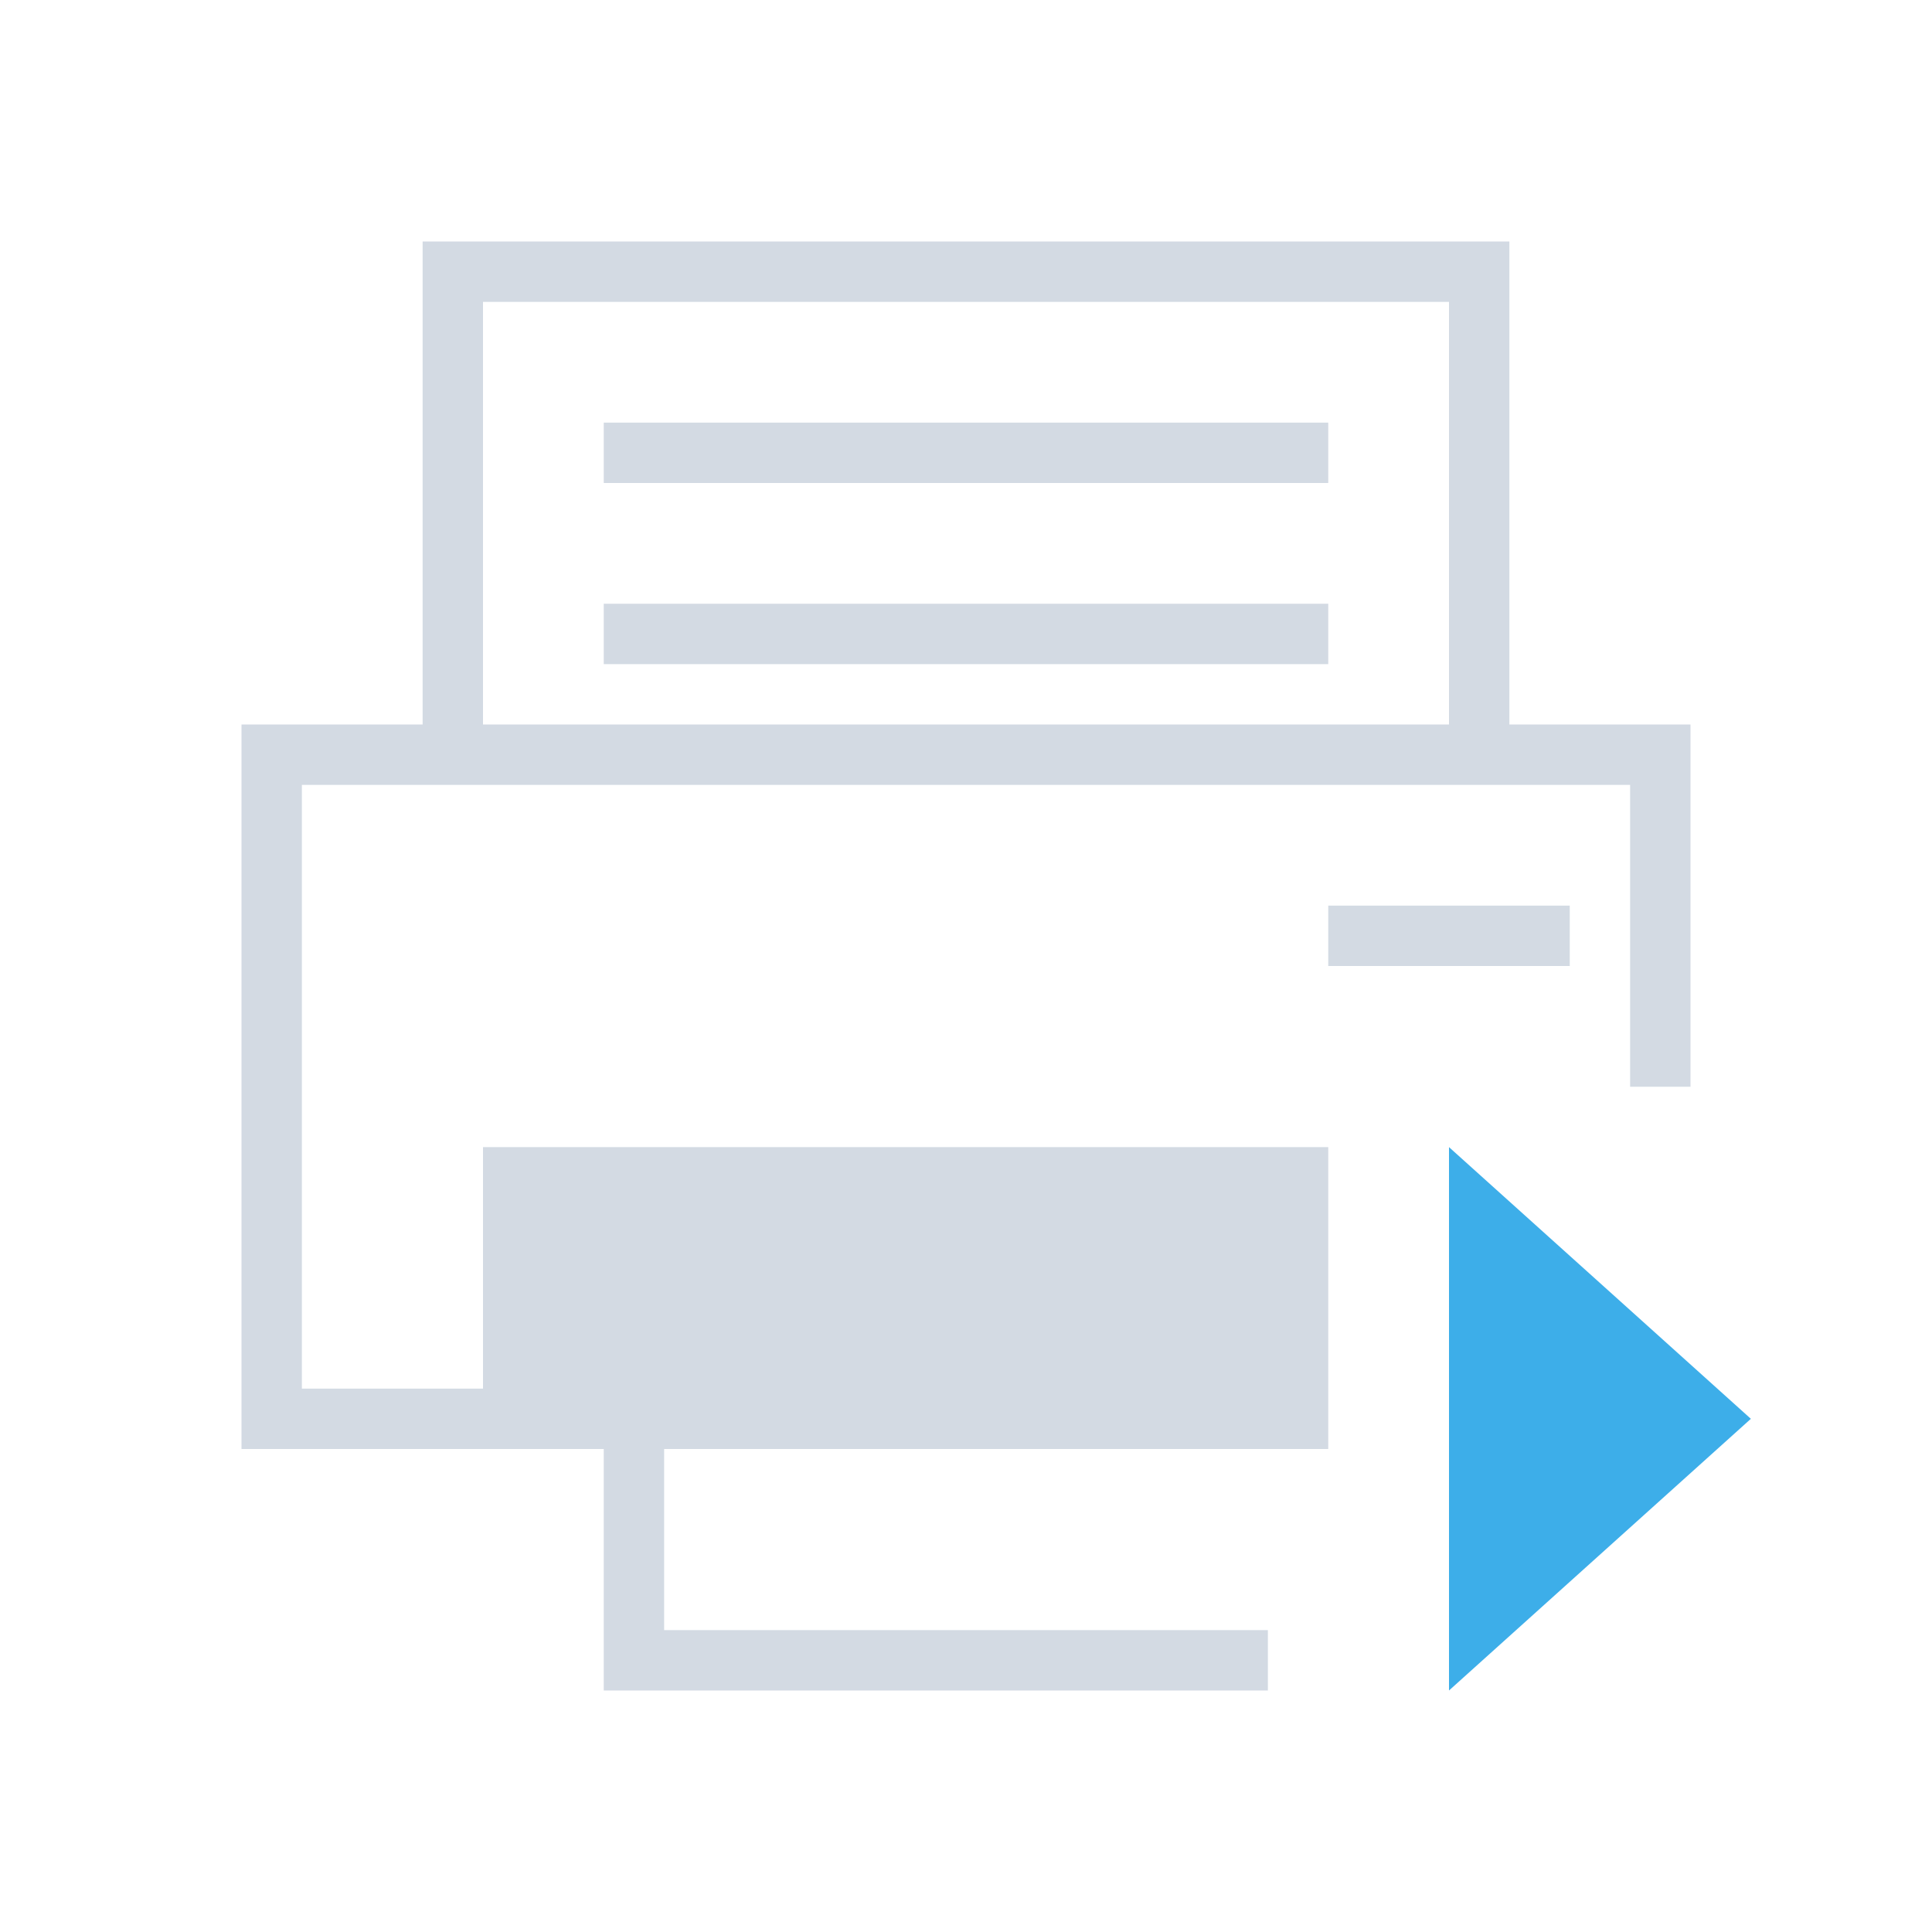<svg xmlns="http://www.w3.org/2000/svg" viewBox="0 0 32 32">
  <defs
     id="defs3051">
    <style
       type="text/css"
       id="current-color-scheme">
      .ColorScheme-Text {
        color:#d3dae3;
      }
      .ColorScheme-Highlight {
        color:#3daee9;
      }
      </style>
  </defs>
  <path
     style="fill:currentColor;fill-opacity:1;stroke:none" 
     id="path8"
     d="m 7,4 0,8 -3,0 0,12 6,0 0,4 11,0 0,-1 -10,0 0,-3 11,0 0,-5 -14,0 0,4 -3,0 0,-10 22,0 0,5 1,0 0,-6 -3,0 0,-8 z m 1,1 16,0 0,7 -16,0 z m 2,2 0,1 12,0 0,-1 z m 0,3 0,1 12,0 0,-1 z m 12,5 0,1 4,0 0,-1 z"
     class="ColorScheme-Text"
     />
  <path
     style="fill:currentColor;fill-opacity:1;stroke:none" 
     id="path10"
     d="M 24,28 29,23.5 24,19 Z" 
     class="ColorScheme-Highlight"
     />
</svg>
